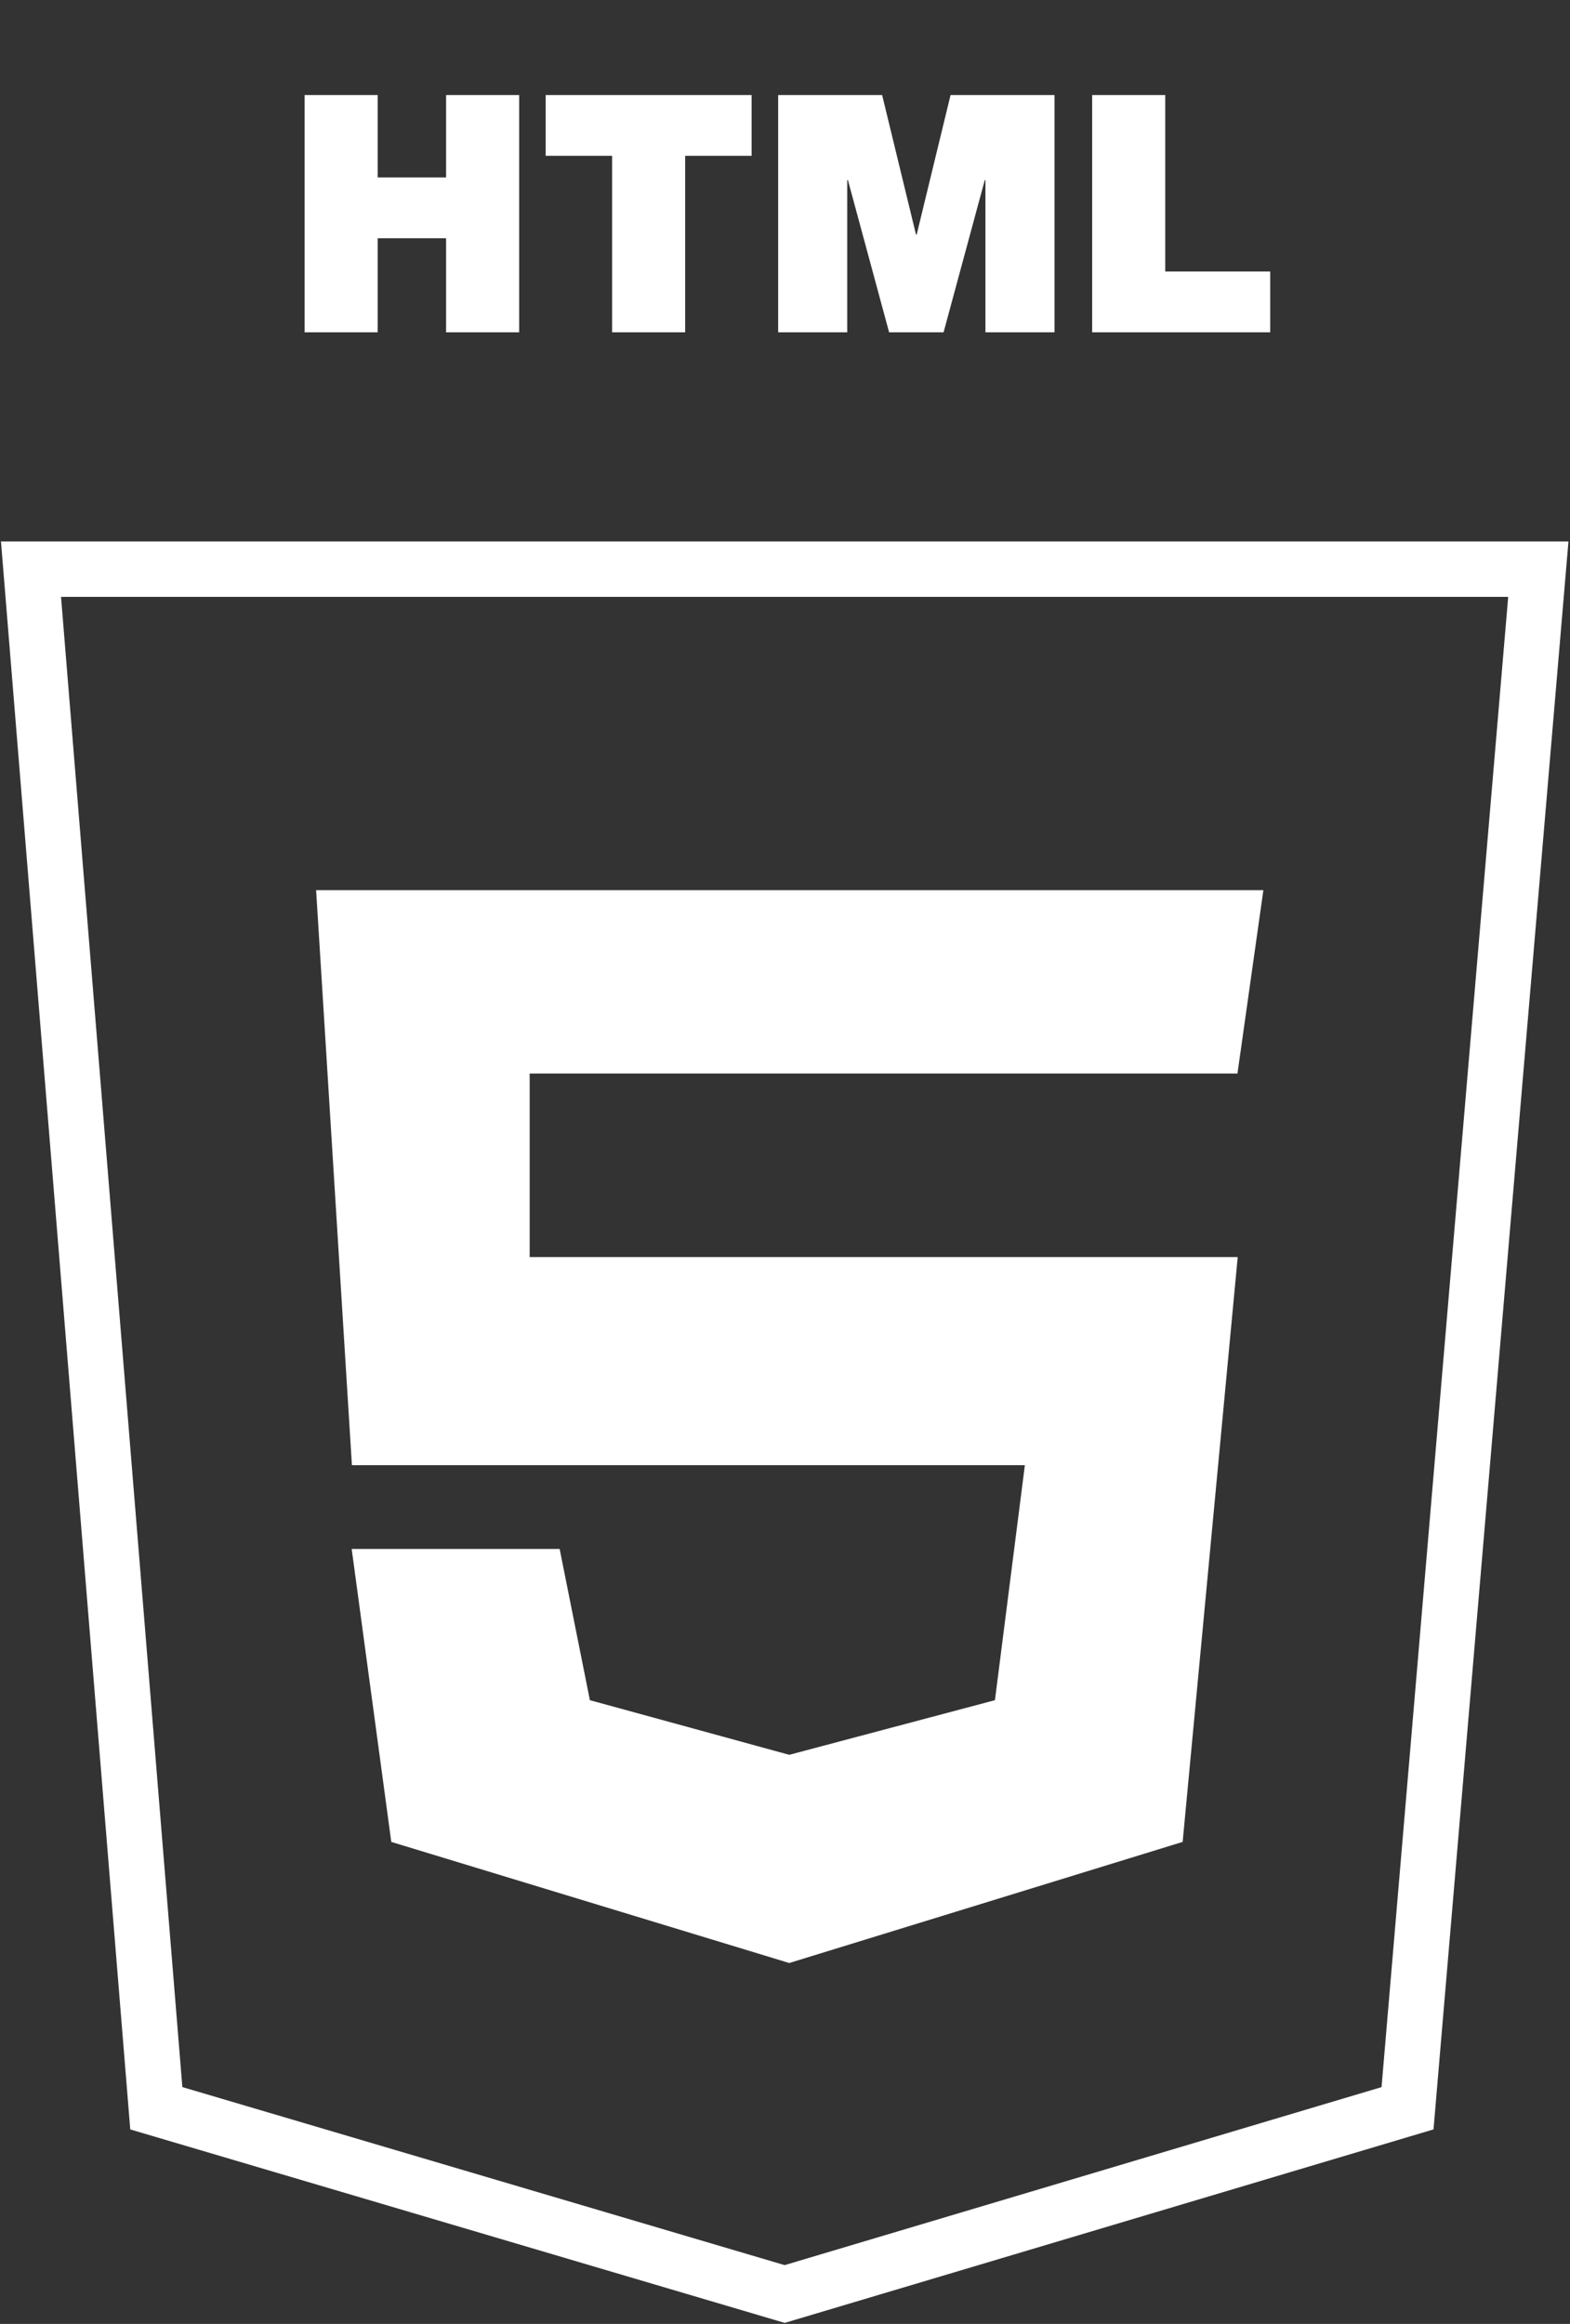 <svg width="709" height="1049" viewBox="0 0 709 1049" fill="none" xmlns="http://www.w3.org/2000/svg">
<rect x="0" y="0" width="709" height="1049" fill="#333333" stroke="none"/>
<path d="M694.696 256.913H14L70.587 951.652L354.348 1035.5L635.63 951.652L694.696 256.913Z" stroke="white" stroke-width="25"/>
<path d="M569.957 402.304H143.283L159.391 660.869H463.391L449.761 767.848L356.413 792.63L265.957 767.848L252.326 699.695H159.391L177.152 831.043L356.413 885.565L533.609 831.043L558.391 567.935H238.696V484.087H558.391L569.957 402.304Z" fill="white" stroke="white"/>
<path d="M137.55 150V42.9H170.55V80.1H201.45V42.9H234.45V150H201.45V107.55H170.55V150H137.55ZM276.418 150V70.35H246.418V42.9H339.418V70.35H309.418V150H276.418ZM351.414 150V42.9H398.364L413.664 105.9H413.964L429.264 42.9H476.214V150H445.014V81.3H444.714L426.114 150H401.514L382.914 81.3H382.614V150H351.414ZM493.214 150V42.9H526.214V122.55H573.614V150H493.214Z" fill="white"/>
</svg>
